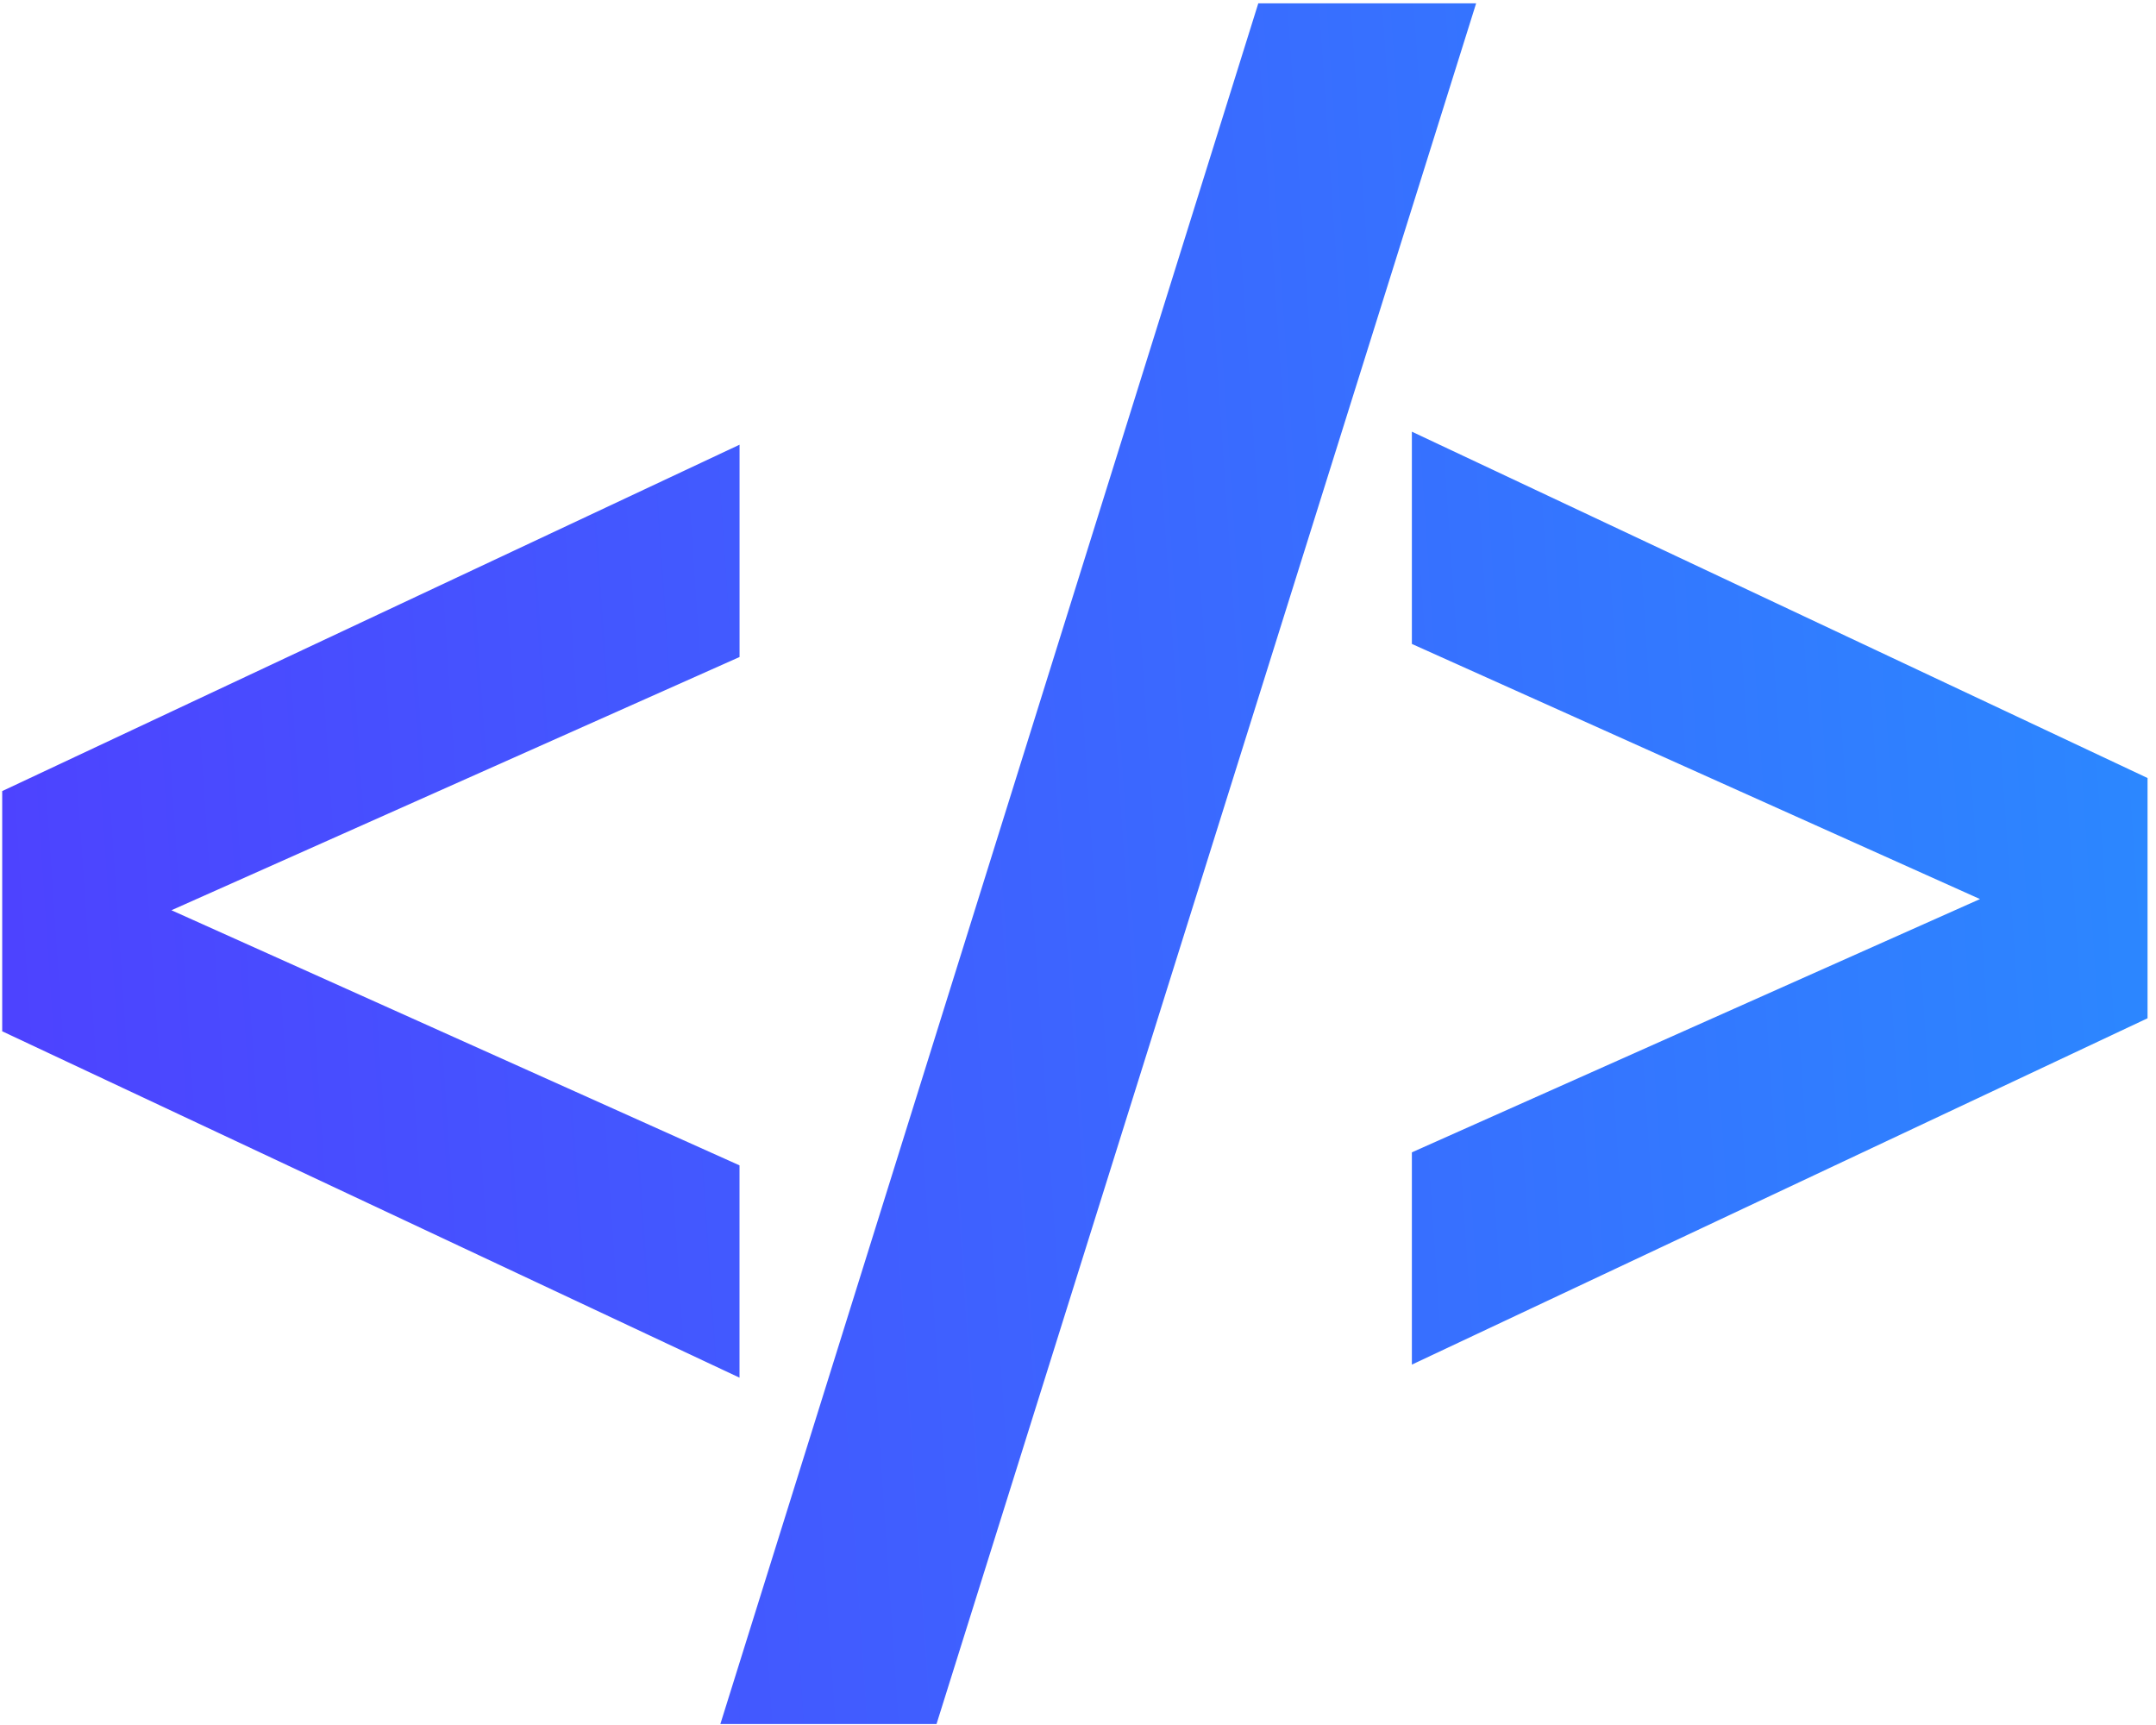 <svg width="50" height="40" viewBox="0 0 50 40" fill="none" xmlns="http://www.w3.org/2000/svg">
<path fill-rule="evenodd" clip-rule="evenodd" d="M17.151 15.235V10.312L0.051 18.344V23.914L17.15 31.946V27.023L3.976 21.107L17.151 15.235ZM21.719 39.977L34.233 0.078H29.181L16.706 39.977H21.719ZM32.743 26.721V31.643L49.804 23.612V18.041L32.743 10.01V14.932L45.918 20.848L32.743 26.721Z" fill="url(#paint0_linear_346_23544)"/>
<defs>
<linearGradient id="paint0_linear_346_23544" x1="104.347" y1="-19.273" x2="-13.756" y2="-11.273" gradientUnits="userSpaceOnUse">
<stop stop-color="#05D5FF"/>
<stop offset="1" stop-color="#5533FF"/>
</linearGradient>
</defs>
</svg>
